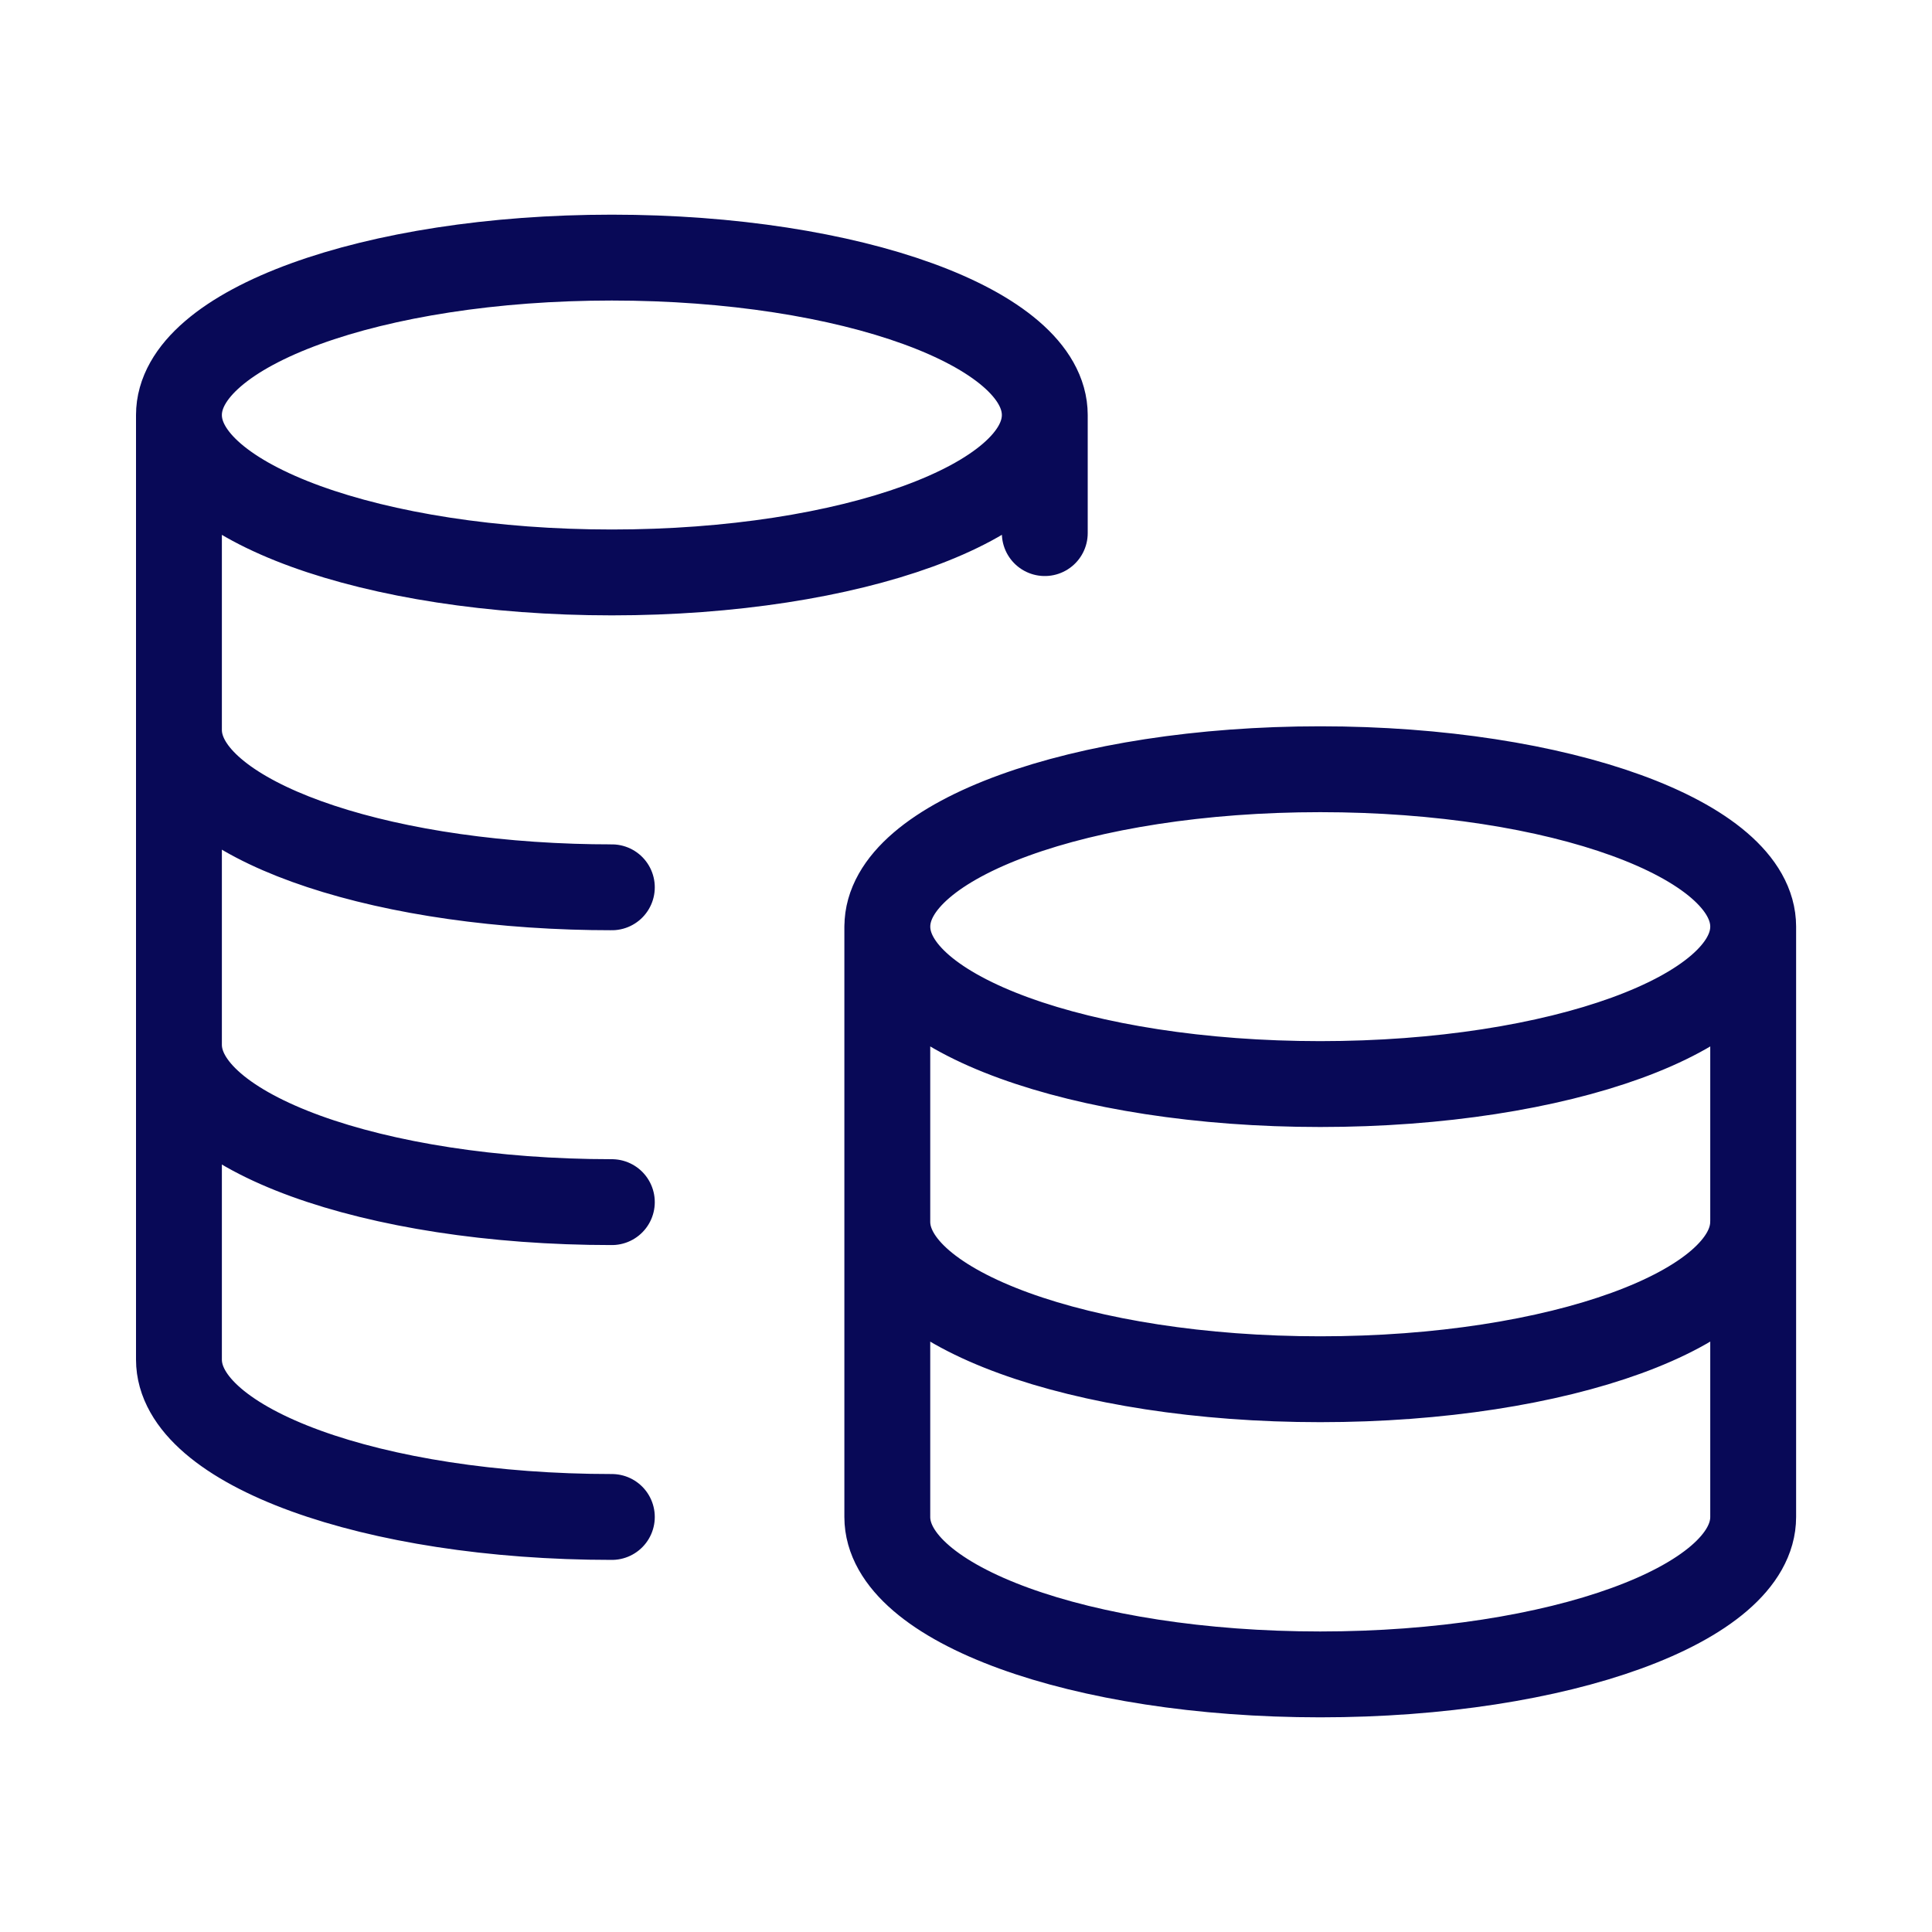 <svg width="45" height="45" fill="none" xmlns="http://www.w3.org/2000/svg"><path d="M24.335 9.667c0 2.025-4.515 3.666-10.084 3.666S4.168 11.692 4.168 9.667m20.167 0C24.335 7.642 19.82 6 14.25 6S4.168 7.642 4.168 9.667m20.167 0v2.75M4.168 9.667v22c0 2.025 4.514 3.666 10.083 3.666m0-14.666c-.309 0-.614-.005-.916-.015-5.14-.169-9.167-1.74-9.167-3.652m10.083 11c-5.569 0-10.083-1.642-10.083-3.667m36.667-2.75c0 2.025-4.515 3.667-10.084 3.667s-10.083-1.642-10.083-3.667m20.167 0c0-2.025-4.515-3.666-10.084-3.666s-10.083 1.641-10.083 3.666m20.167 0v13.75C40.835 37.358 36.32 39 30.75 39s-10.083-1.642-10.083-3.667v-13.75m20.167 6.875c0 2.025-4.515 3.667-10.084 3.667s-10.083-1.642-10.083-3.667" stroke="#080957" stroke-width="2" stroke-linecap="round" stroke-linejoin="round"/></svg>